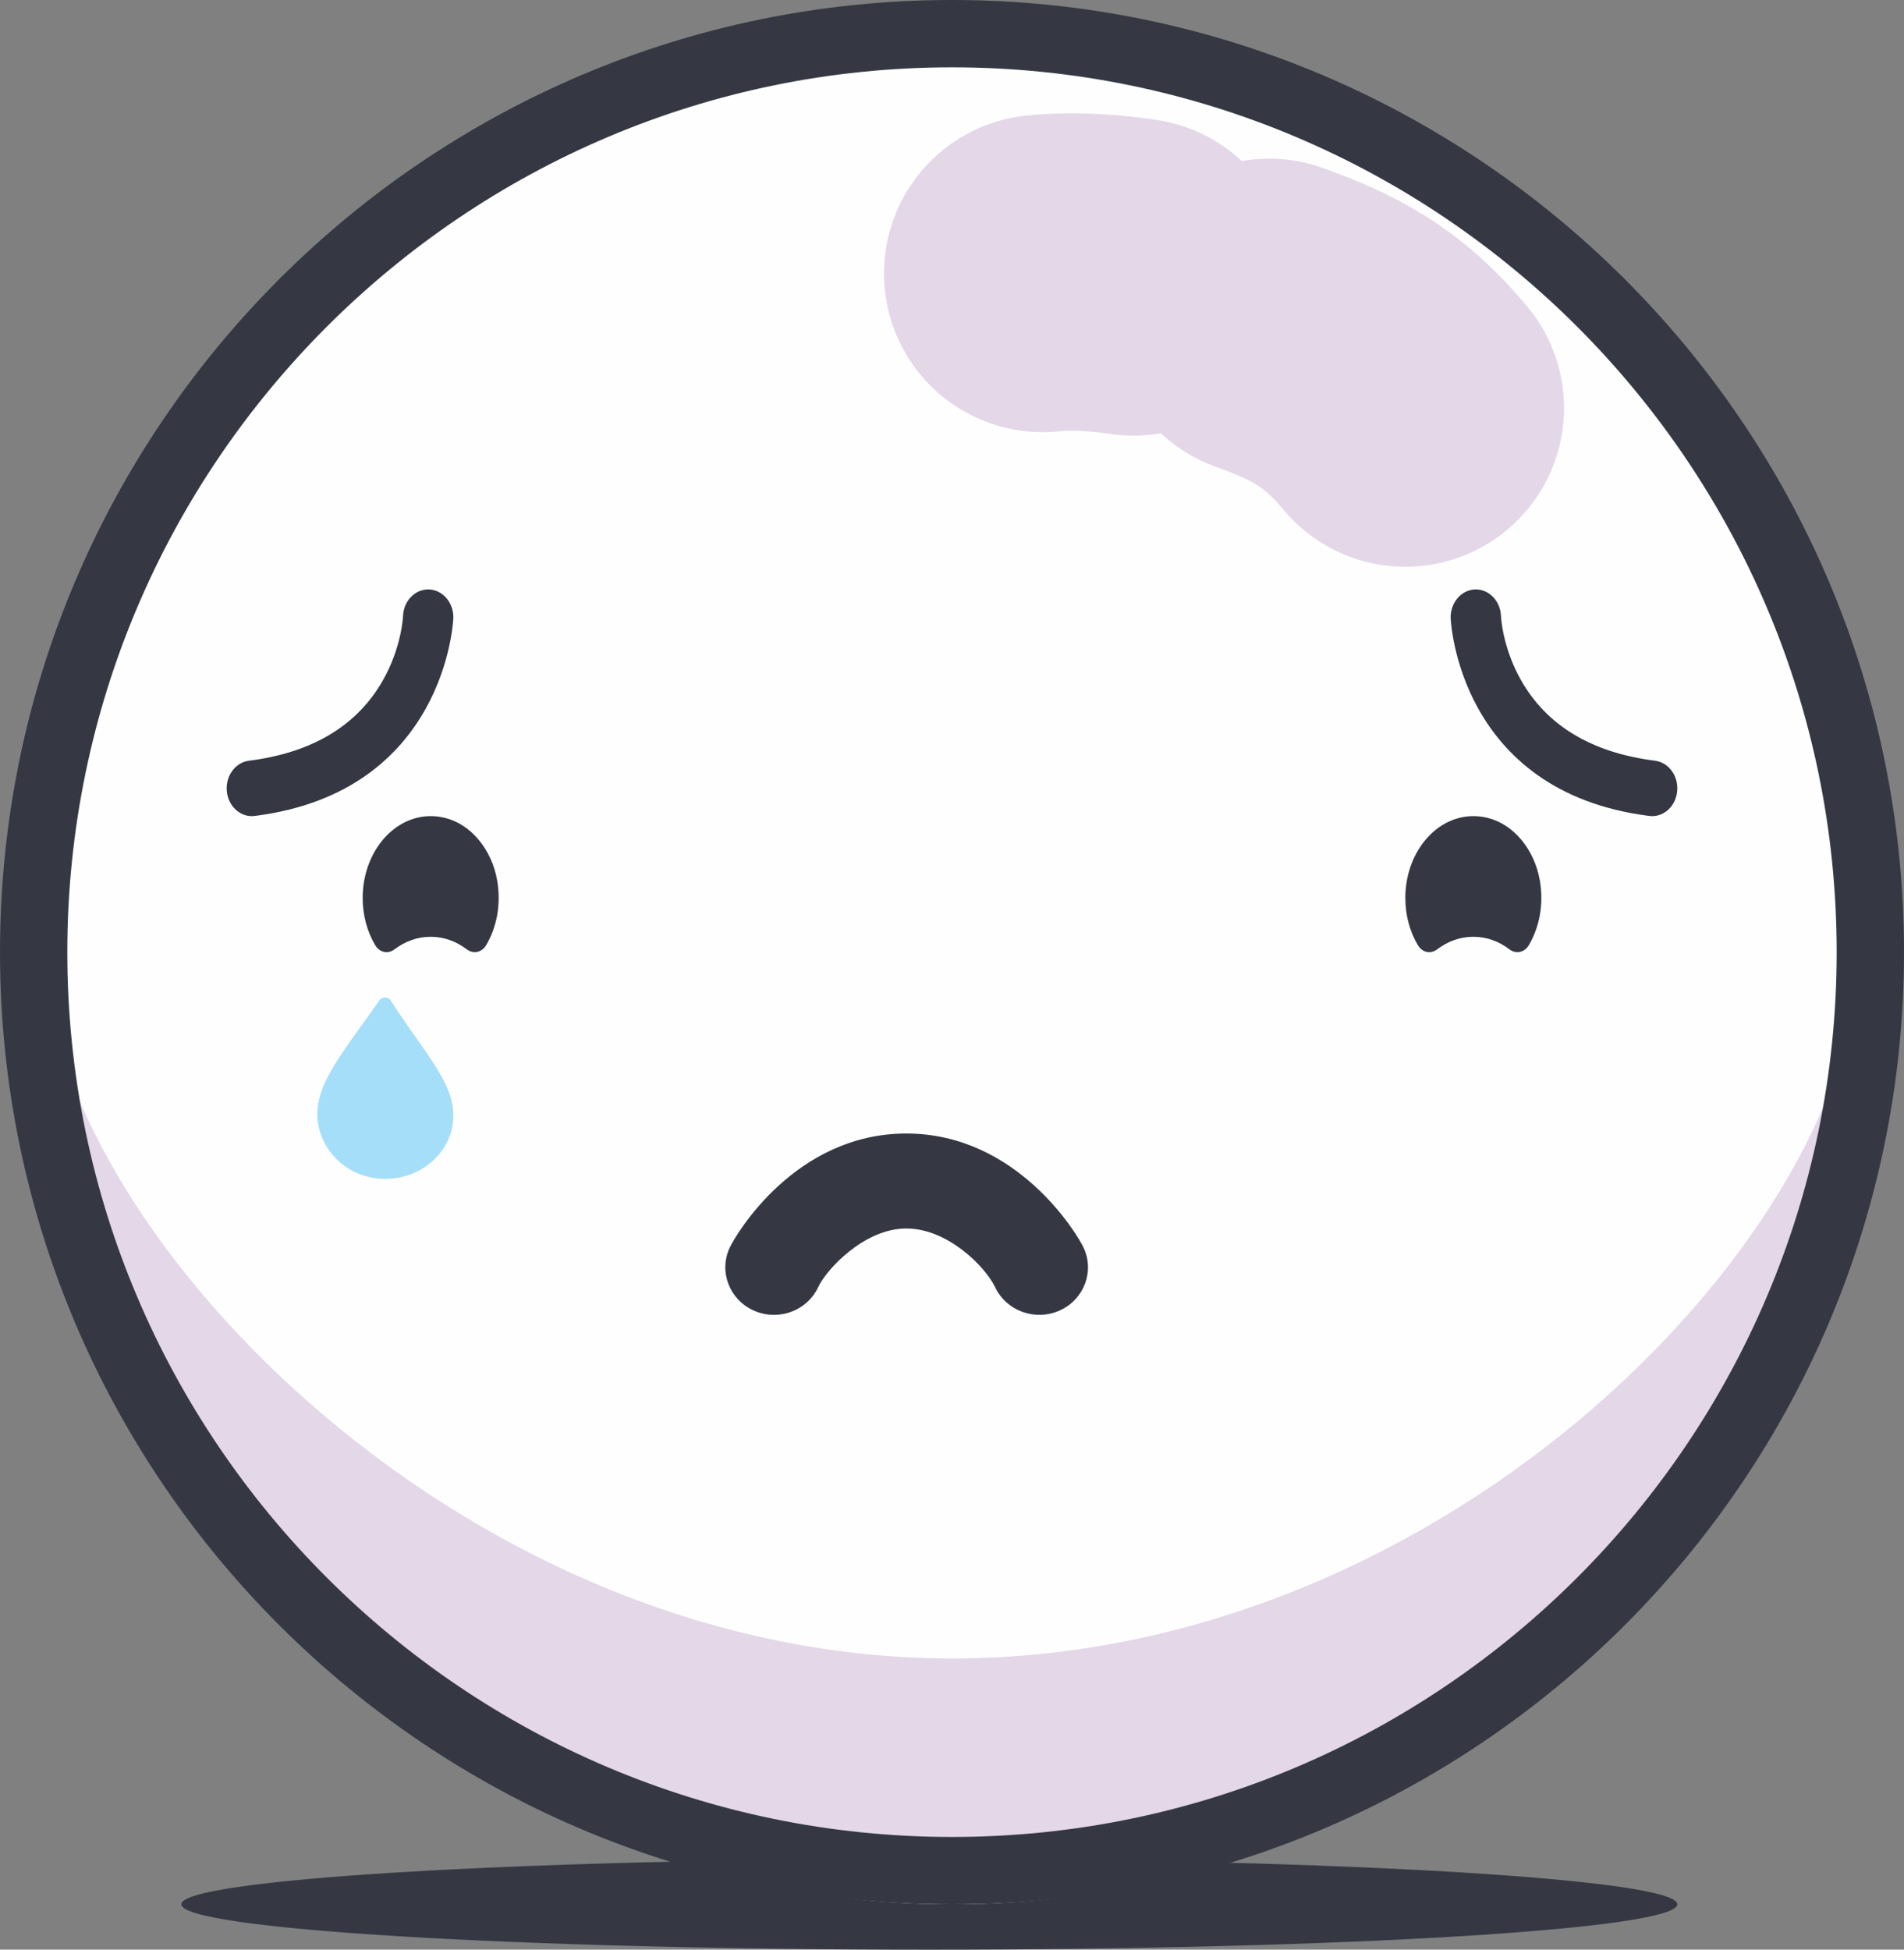 <?xml version="1.0" encoding="UTF-8"?>
<svg width="42px" height="43px" viewBox="0 0 42 43" version="1.1" xmlns="http://www.w3.org/2000/svg" xmlns:xlink="http://www.w3.org/1999/xlink">
    <rect x="0" y="0" width="42" height="43" fill="#808080" stroke="none"/>
    <!-- Generator: Sketch 43.2 (39069) - http://www.bohemiancoding.com/sketch -->
    <title>Group Copy</title>
    <desc>Created with Sketch.</desc>
    <defs></defs>
    <g id="Page-3" stroke="none" stroke-width="1" fill="none" fill-rule="evenodd">
        <g id="Group-Copy">
            <path d="M37,42 C37,42.552 29.613,43 20.5,43 C11.387,43 4,42.552 4,42 C4,41.448 11.387,41 20.5,41 C29.613,41 37,41.448 37,42" id="Fill-96" fill="#353842"></path>
            <path d="M41,21.5 C41,32.822 32.046,42 21,42 C9.954,42 1,32.822 1,21.5 C1,10.178 9.954,1 21,1 C32.046,1 41,10.178 41,21.5" id="Fill-98" fill="#FEFEFE"></path>
            <path d="M41,21 C41,32.046 32.046,41 21,41 C9.954,41 1,32.046 1,21 C1,26.819 9.954,36.578 21,36.578 C32.046,36.578 41,27.05 41,21" id="Fill-100" fill="#E3D7E8"></path>
            <path d="M21,1.485 C10.239,1.485 1.485,10.239 1.485,21 C1.485,31.761 10.239,40.515 21,40.515 C31.761,40.515 40.515,31.761 40.515,21 C40.515,10.239 31.761,1.485 21,1.485 M21,42 C9.421,42 0,32.58 0,21 C0,9.421 9.421,0 21,0 C32.579,0 42,9.421 42,21 C42,32.58 32.579,42 21,42" id="Fill-102" fill="#353842"></path>
            <path d="M17.073,29 C16.925,29 16.775,28.97 16.632,28.907 C16.092,28.669 15.851,28.049 16.095,27.521 C16.237,27.216 17.547,25 19.992,25 C22.432,25 23.759,27.211 23.902,27.516 C24.149,28.042 23.912,28.664 23.374,28.904 C22.836,29.145 22.2,28.915 21.952,28.391 C21.734,27.934 20.904,27.095 19.992,27.095 C19.054,27.095 18.222,28.013 18.051,28.383 C17.872,28.771 17.482,29 17.073,29" id="Fill-104" fill="#353842"></path>
            <path d="M28,7 C29.161,7.423 30.036,7.841 31,9" id="Stroke-106" stroke="#E3D7E8" stroke-width="7" stroke-linecap="round" stroke-linejoin="round"></path>
            <path d="M23,6.031 C23,6.031 23.807,5.924 25,6.108" id="Stroke-108" stroke="#E3D7E8" stroke-width="7" stroke-linecap="round" stroke-linejoin="round"></path>
            <path d="M5.554,18 C5.276,18 5.036,17.769 5.004,17.456 C4.969,17.12 5.188,16.816 5.492,16.778 C6.888,16.602 7.884,16.002 8.451,14.997 C8.859,14.273 8.89,13.6 8.89,13.593 C8.9,13.262 9.146,13 9.444,13 C9.451,13 9.457,13 9.463,13 C9.769,13.011 10.009,13.295 10,13.633 C9.998,13.672 9.839,17.464 5.618,17.996 C5.597,17.999 5.575,18 5.554,18" id="Fill-110" fill="#353842"></path>
            <path d="M36.446,18 C36.724,18 36.964,17.769 36.996,17.456 C37.031,17.12 36.812,16.816 36.508,16.778 C35.112,16.602 34.116,16.002 33.549,14.997 C33.141,14.273 33.11,13.6 33.11,13.593 C33.1,13.262 32.854,13 32.556,13 C32.549,13 32.543,13 32.537,13 C32.231,13.011 31.991,13.295 32,13.633 C32.002,13.672 32.161,17.464 36.382,17.996 C36.403,17.999 36.425,18 36.446,18" id="Fill-112" fill="#353842"></path>
            <path d="M31.276,20.845 C31.374,21.012 31.561,21.046 31.704,20.937 C31.935,20.762 32.207,20.661 32.5,20.661 C32.793,20.661 33.065,20.762 33.295,20.937 C33.439,21.046 33.626,21.011 33.725,20.845 C33.954,20.455 34.059,19.953 33.967,19.419 C33.848,18.735 33.39,18.182 32.822,18.04 C31.853,17.798 31,18.682 31,19.805 C31,20.193 31.102,20.552 31.276,20.845" id="Fill-114" fill="#353842"></path>
            <path d="M8.276,20.845 C8.374,21.012 8.561,21.046 8.704,20.937 C8.935,20.762 9.207,20.661 9.5,20.661 C9.793,20.661 10.065,20.762 10.295,20.937 C10.439,21.046 10.626,21.011 10.725,20.845 C10.954,20.455 11.059,19.953 10.967,19.419 C10.848,18.735 10.39,18.182 9.822,18.04 C8.853,17.798 8,18.682 8,19.805 C8,20.193 8.102,20.552 8.276,20.845" id="Fill-116" fill="#353842"></path>
            <path d="M10,24.604 C10,25.422 9.244,26.075 8.346,25.993 C7.491,25.915 6.886,25.142 7.018,24.352 C7.123,23.72 7.621,23.126 8.373,22.06 C8.431,21.978 8.562,21.981 8.617,22.065 C9.399,23.267 10,23.869 10,24.604" id="Fill-118" fill="#A5DEF8"></path>
        </g>
    </g>
</svg>